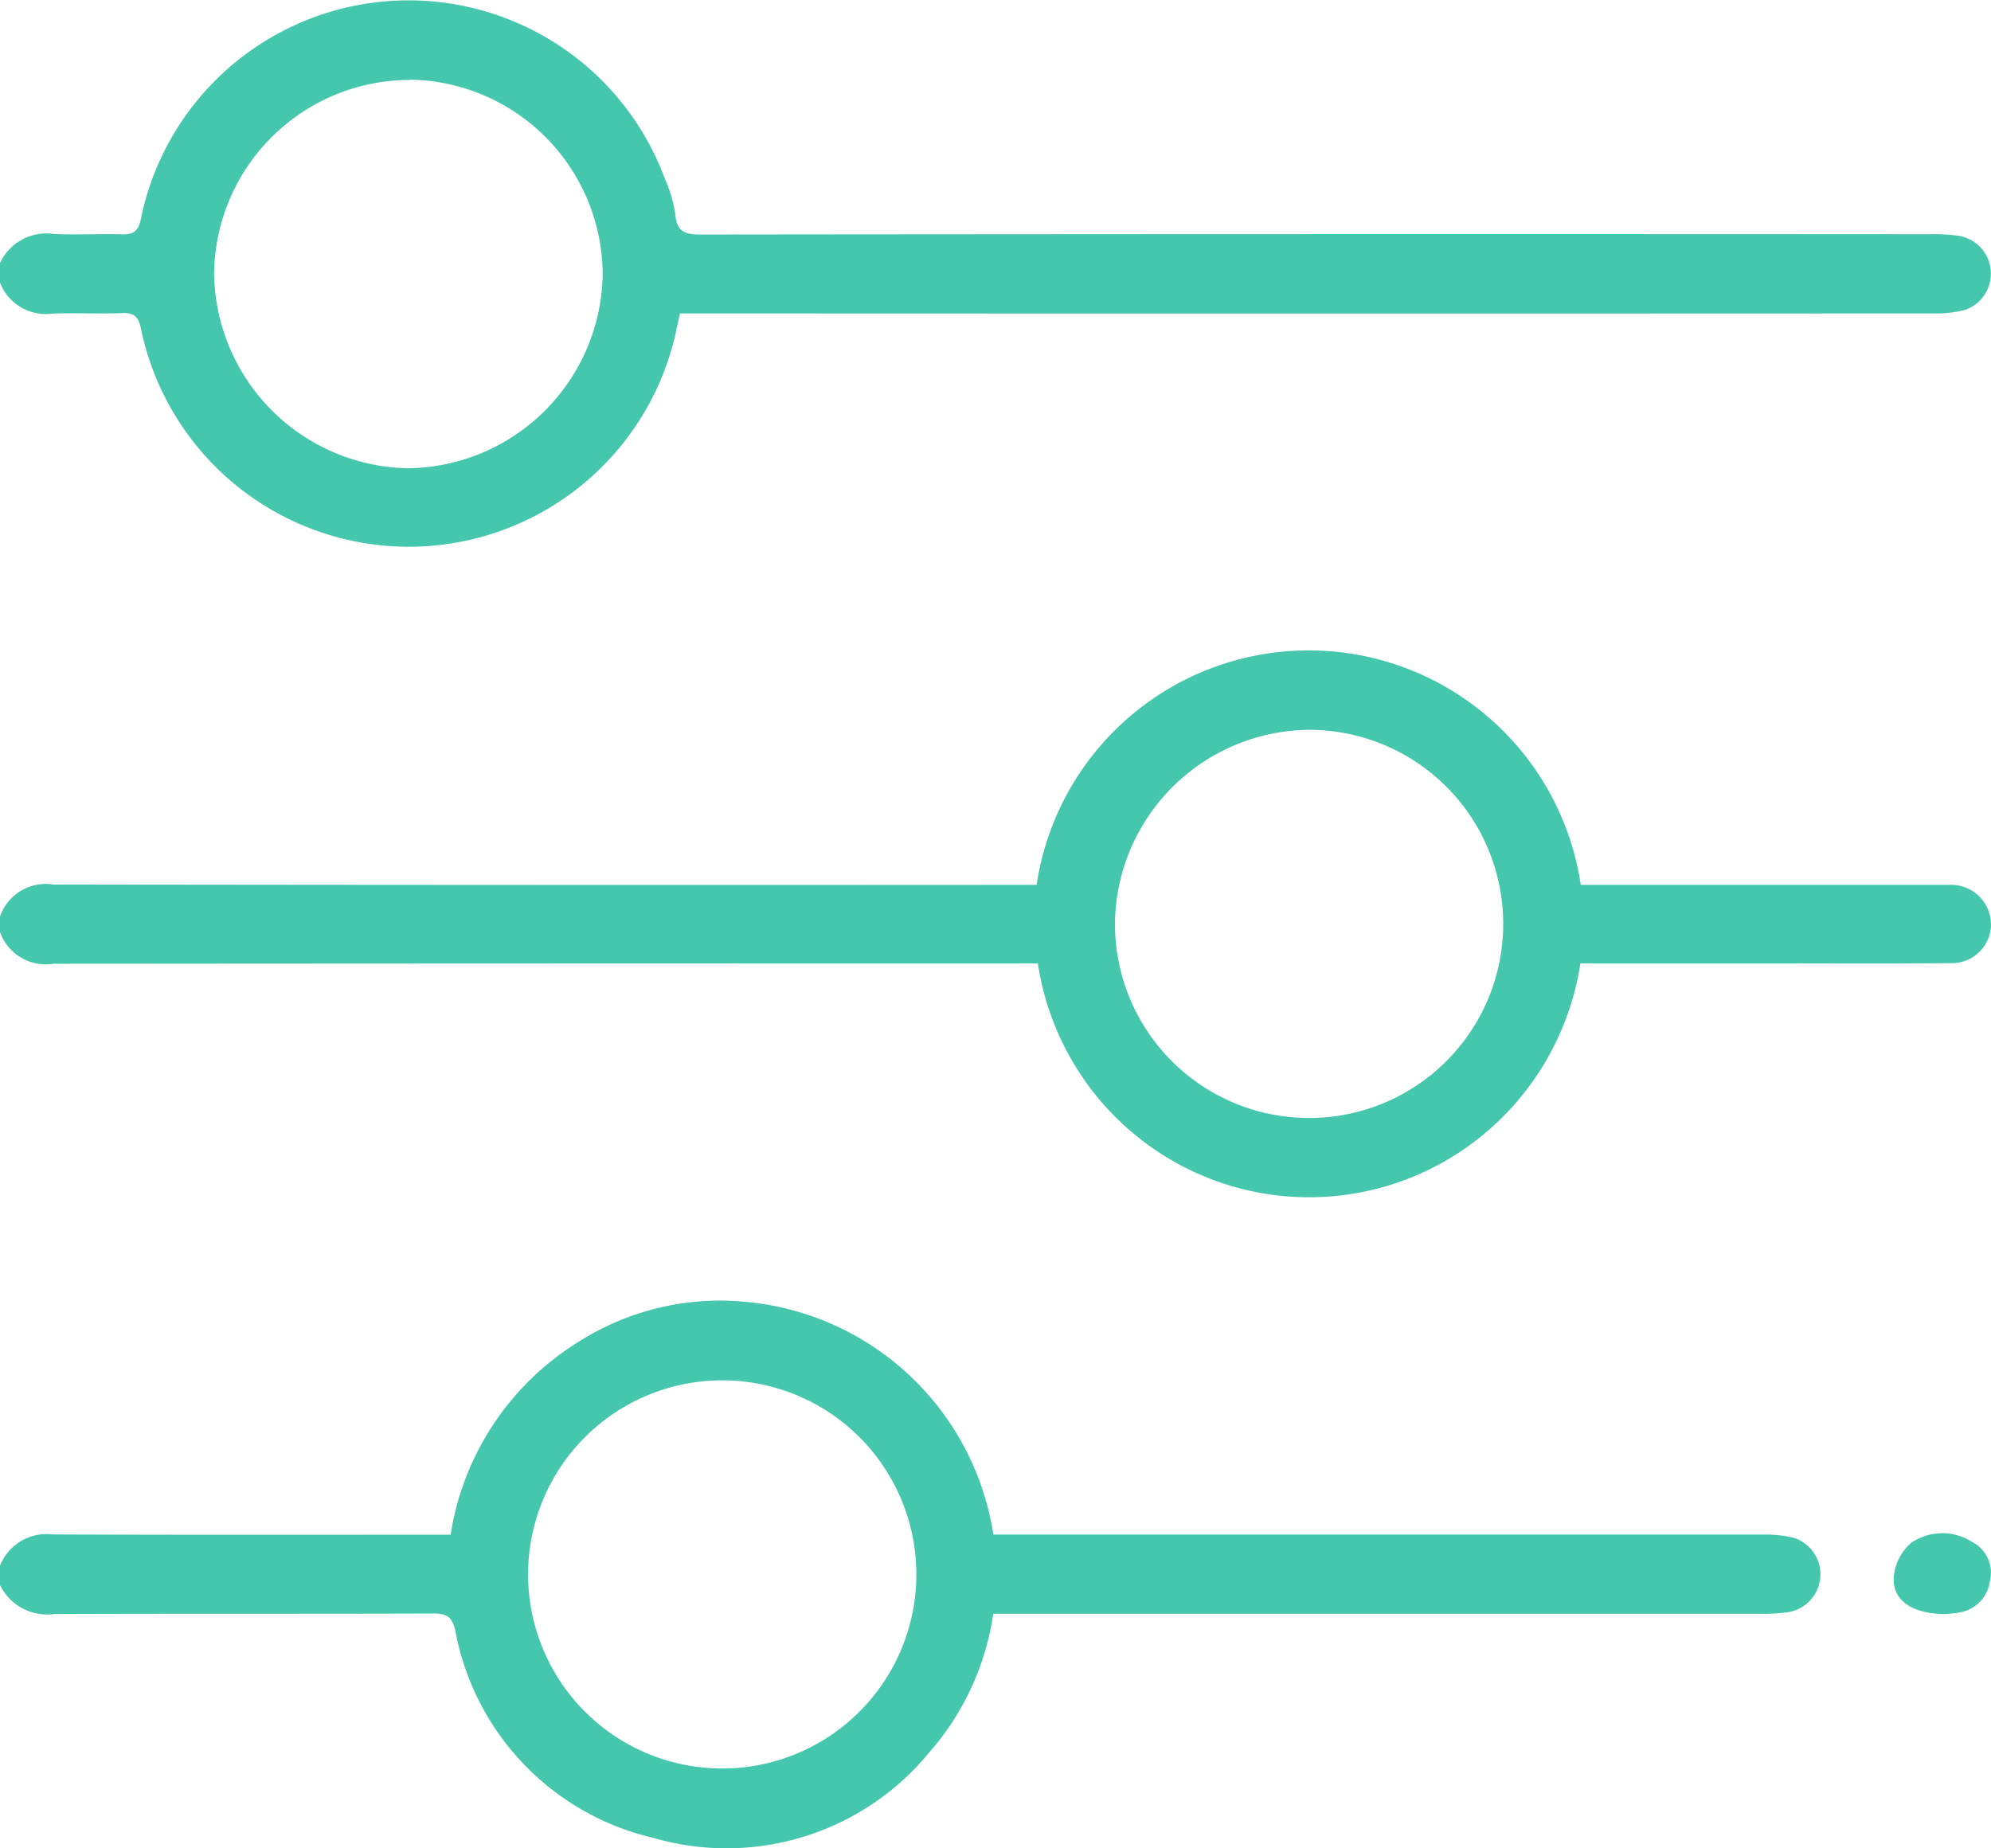 <svg id="PERSONALIZAÇÃO_" data-name="PERSONALIZAÇÃO " xmlns="http://www.w3.org/2000/svg" xmlns:xlink="http://www.w3.org/1999/xlink" width="50" height="46.428" viewBox="0 0 50 46.428">
  <defs>
    <clipPath id="clip-path">
      <rect id="Retângulo_81" data-name="Retângulo 81" width="50" height="46.428" fill="#45c7ad"/>
    </clipPath>
  </defs>
  <g id="Grupo_127" data-name="Grupo 127" clip-path="url(#clip-path)">
    <path id="Caminho_688" data-name="Caminho 688" d="M0,6.609a1.285,1.285,0,0,1,1.353-.731c.568.027,1.139-.007,1.709.009.293.009.412-.076.476-.389A6.862,6.862,0,0,1,16.7,4.5a3.413,3.413,0,0,1,.259.884c.034.438.242.508.633.508q15.427-.017,30.859-.007a4.947,4.947,0,0,1,.729.038.963.963,0,0,1,.145,1.87,2.968,2.968,0,0,1-.772.081q-15.4.007-30.81,0h-.667c-.043.19-.078.362-.116.532A6.869,6.869,0,0,1,3.541,8.265c-.063-.3-.157-.407-.465-.4-.584.025-1.172-.009-1.756.013A1.232,1.232,0,0,1,0,7.1Zm10.285-4.6A4.92,4.92,0,0,0,5.377,6.853a4.957,4.957,0,0,0,4.858,4.91,4.947,4.947,0,0,0,4.9-4.861,4.912,4.912,0,0,0-4.854-4.9" transform="translate(0 -0.001)" fill="#45c7ad"/>
    <path id="Caminho_689" data-name="Caminho 689" d="M0,13.985a1.221,1.221,0,0,1,1.34-.8q12.035.017,24.071.009h.622a6.908,6.908,0,0,1,13.665,0h8.856c.145,0,.293,0,.438,0A1,1,0,0,1,50,14.18a.982.982,0,0,1-1.009.98c-1.481.018-2.962.007-4.442.007H39.688a6.939,6.939,0,0,1-2.854,4.619,6.872,6.872,0,0,1-8.484-.445,6.906,6.906,0,0,1-2.286-4.174H25.41q-12.035,0-24.071.009a1.219,1.219,0,0,1-1.34-.8Zm28,.21A4.875,4.875,0,1,0,32.857,9.3,4.918,4.918,0,0,0,28,14.2" transform="translate(0 9.033)" fill="#45c7ad"/>
    <path id="Caminho_690" data-name="Caminho 690" d="M0,21.262a1.256,1.256,0,0,1,1.32-.785c3.141.013,6.281.007,9.424.007h.573a6.945,6.945,0,0,1,3.217-4.849,6.617,6.617,0,0,1,4.2-1,6.925,6.925,0,0,1,6.212,5.845H25.5q9.4,0,18.8,0a2.854,2.854,0,0,1,.769.089.963.963,0,0,1-.143,1.857,4.4,4.4,0,0,1-.729.043q-9.3,0-18.6,0h-.653a6.755,6.755,0,0,1-1.606,3.481,6.584,6.584,0,0,1-6.927,2.15,6.572,6.572,0,0,1-4.977-5.21c-.081-.342-.217-.429-.552-.427-3.172.011-6.346,0-9.52.013A1.32,1.32,0,0,1,0,21.75Zm13.262.2a4.875,4.875,0,0,0,9.75.038,4.875,4.875,0,1,0-9.75-.038" transform="translate(0 18.067)" fill="#45c7ad"/>
    <path id="Caminho_691" data-name="Caminho 691" d="M22.574,19.249c-.854,0-1.358-.347-1.311-.944a1.278,1.278,0,0,1,.438-.846,1.385,1.385,0,0,1,1.521-.027.873.873,0,0,1,.454.991.918.918,0,0,1-.763.785c-.143.027-.291.034-.34.04" transform="translate(26.296 21.295)" fill="#45c7ad"/>
  </g>
</svg>
